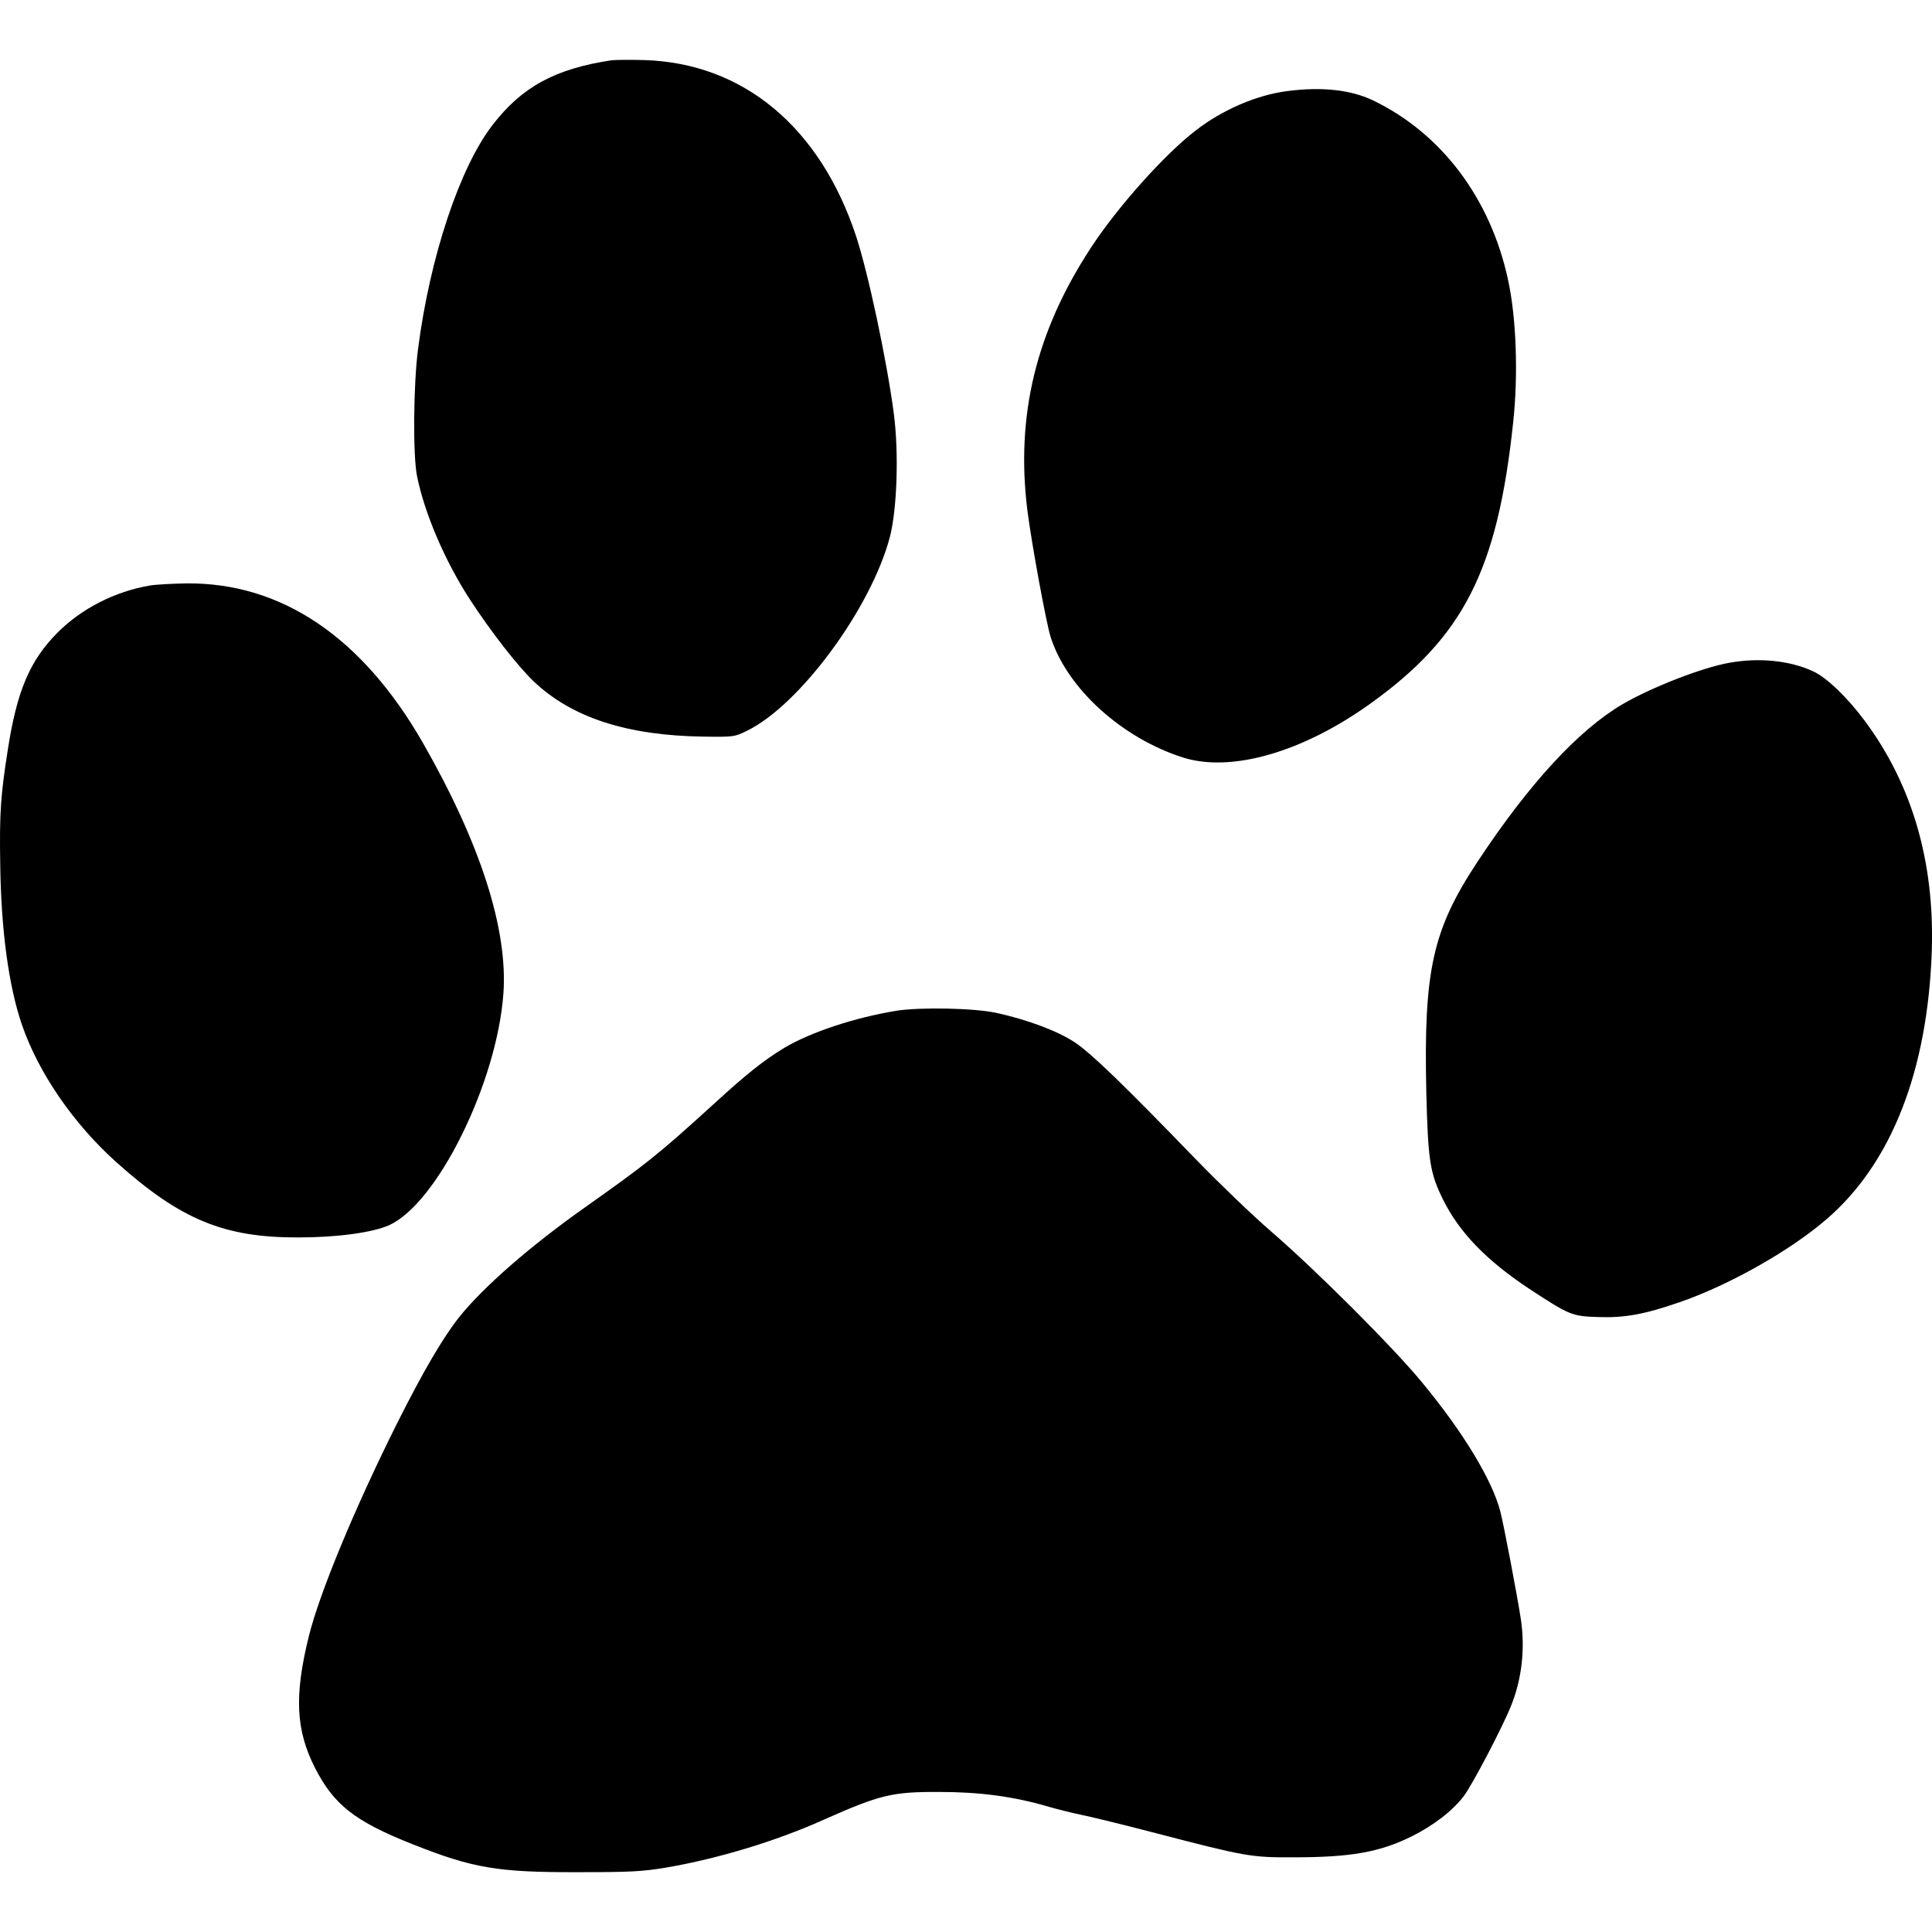 <svg id="レイヤー_1" width="50px" height="50px" xmlns="http://www.w3.org/2000/svg" xmlns:xlink="http://www.w3.org/1999/xlink" x="0px" y="0px" viewBox="0 0 910.4 854" style="enable-background:new 0 0 910.4 854;">
	<g transform="translate(0,1014) scale(0.1,-0.1)">
		<path d="M2881.1,10137.9c-265-40-422-125-561-306c-154-200-294-620-350-1053c-22-167-25-501-5-600c35-175,131-400,250-583
			c99-152,227-316,301-386c180-170,439-254,799-259c142-2,147-1,204,27c249,121,585,577,674,913c34,131,43,395,19,580
			c-33,253-121,665-178,838c-170,515-533,816-998,830C2967.1,10140.9,2898.1,10139.9,2881.1,10137.9z"/>
		<path d="M6067.1,9992.9c-144-18-307-88-433-186c-146-112-368-360-494-553c-259-396-354-791-299-1236c19-151,90-540,111-602
			c80-242,337-473,624-564c228-71,563,26,882,255c439,315,598,628,672,1322c25,228,15,498-24,675c-83,385-315,691-638,846
			C6364.1,9998.9,6228.1,10013.9,6067.1,9992.9z"/>
		<path d="M706.1,7662.9c-164-28-322-108-437-224c-129-131-189-272-232-548c-34-215-40-300-36-542c4-311,40-574,102-755
			c78-227,243-468,448-651c301-269,506-353,855-352c182,0,351,23,428,58c227,103,507,670,538,1090c22,304-108,708-379,1182
			c-286,499-667,756-1114,752C814.1,7671.9,736.1,7667.9,706.1,7662.9z"/>
		<path d="M8149.1,7298.9c-130-23-367-116-503-195c-209-123-441-375-684-743c-212-321-254-512-241-1087c8-321,17-380,79-505
			c77-155,205-287,406-420c189-124,201-129,321-133c126-5,221,12,388,70c230,79,520,242,692,391c306,263,477,700,496,1267
			c13,418-93,781-315,1080c-83,112-181,206-245,235C8433.1,7309.9,8288.1,7323.9,8149.1,7298.9z"/>
		<path d="M4223.1,5658.9c-196-32-404-101-528-175c-96-58-180-125-337-269c-255-232-311-277-604-484c-256-181-477-374-590-515
			c-78-99-169-254-293-501c-199-398-366-801-416-1004c-69-279-61-441,28-617s189-255,463-363c282-112,398-132,775-131
			c253,0,306,3,420,22c243,42,512,123,738,224c268,119,324,133,547,132c191,0,348-21,510-68c47-14,121-32,165-41s199-47,345-85
			c423-110,448-115,650-114c269,0,404,24,555,98c104,52,194,121,247,191c40,53,181,322,222,424c51,126,67,268,47,406
			c-16,107-81,448-97,510c-38,148-176,376-370,610c-134,163-498,527-709,709c-88,76-245,227-350,335c-346,358-498,505-576,557
			c-79,53-223,107-369,139C4591.1,5671.9,4336.1,5676.9,4223.1,5658.9z"/>
	</g>
</svg>

